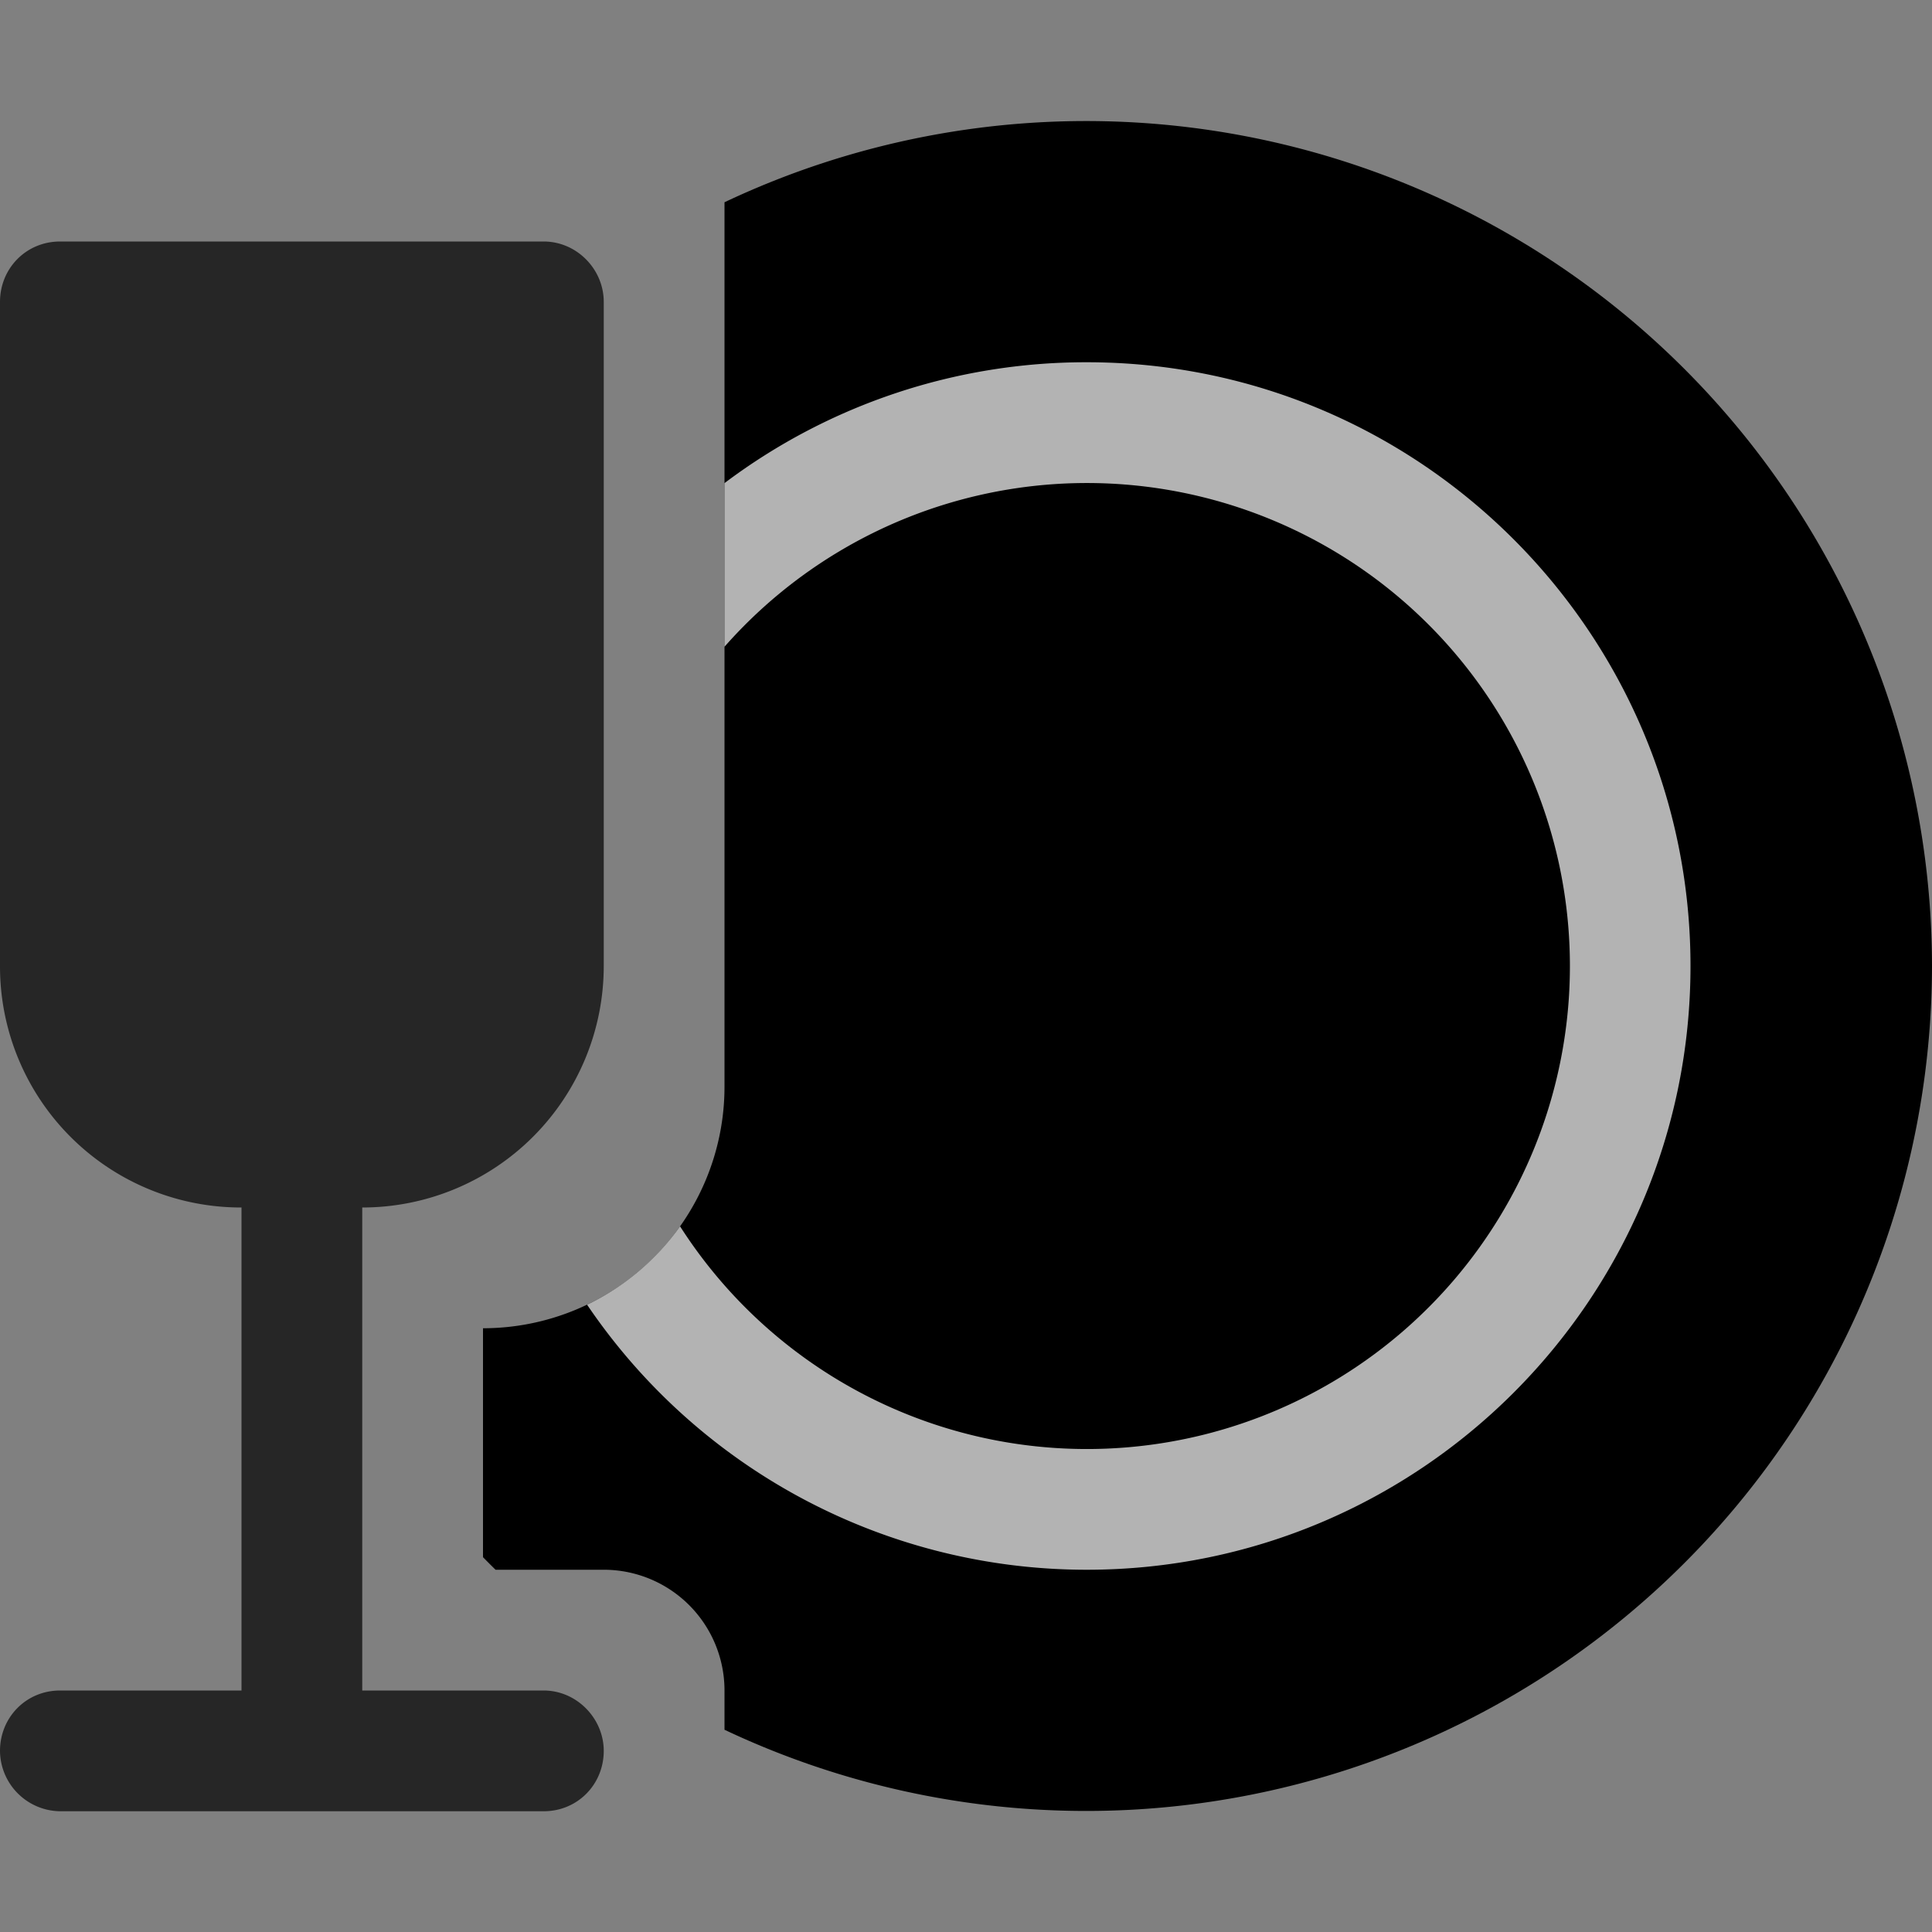 <svg xmlns="http://www.w3.org/2000/svg" viewBox="0 0 16 16"><rect x="0" y="0" width="16" height="16" fill="#808080" stroke="none"/><g id="products-resto"><path id="base-1" d="M3.338 11h.664A2 2 0 0 0 6 9V1.675A7.005 7.005 0 0 1 16 8a7.005 7.005 0 0 1-10 6.325v-.33A1 1 0 0 0 5.01 13h-.906A7.056 7.056 0 0 1 4 12.896V11h-.662z"/><path id="details-2" d="M6 4.001A4.976 4.976 0 0 1 9 3c2.761 0 5 2.244 5 5 0 2.761-2.244 5-5 5a4.996 4.996 0 0 1-4.138-2.195c.308-.148.573-.372.77-.649A4 4 0 1 0 6 5.356V4.001z" opacity=".7" fill="#fff"/><path id="base-2" d="M2 14v-4a1.996 1.996 0 0 1-2-1.998V2.5c0-.276.215-.5.498-.5h4.004c.275 0 .498.23.498.5v5.502A2 2 0 0 1 3 10v4h1.502c.275 0 .498.232.498.5 0 .276-.215.5-.498.5H.498A.504.504 0 0 1 0 14.5c0-.276.215-.5.498-.5H2z" opacity=".7"/></g></svg>